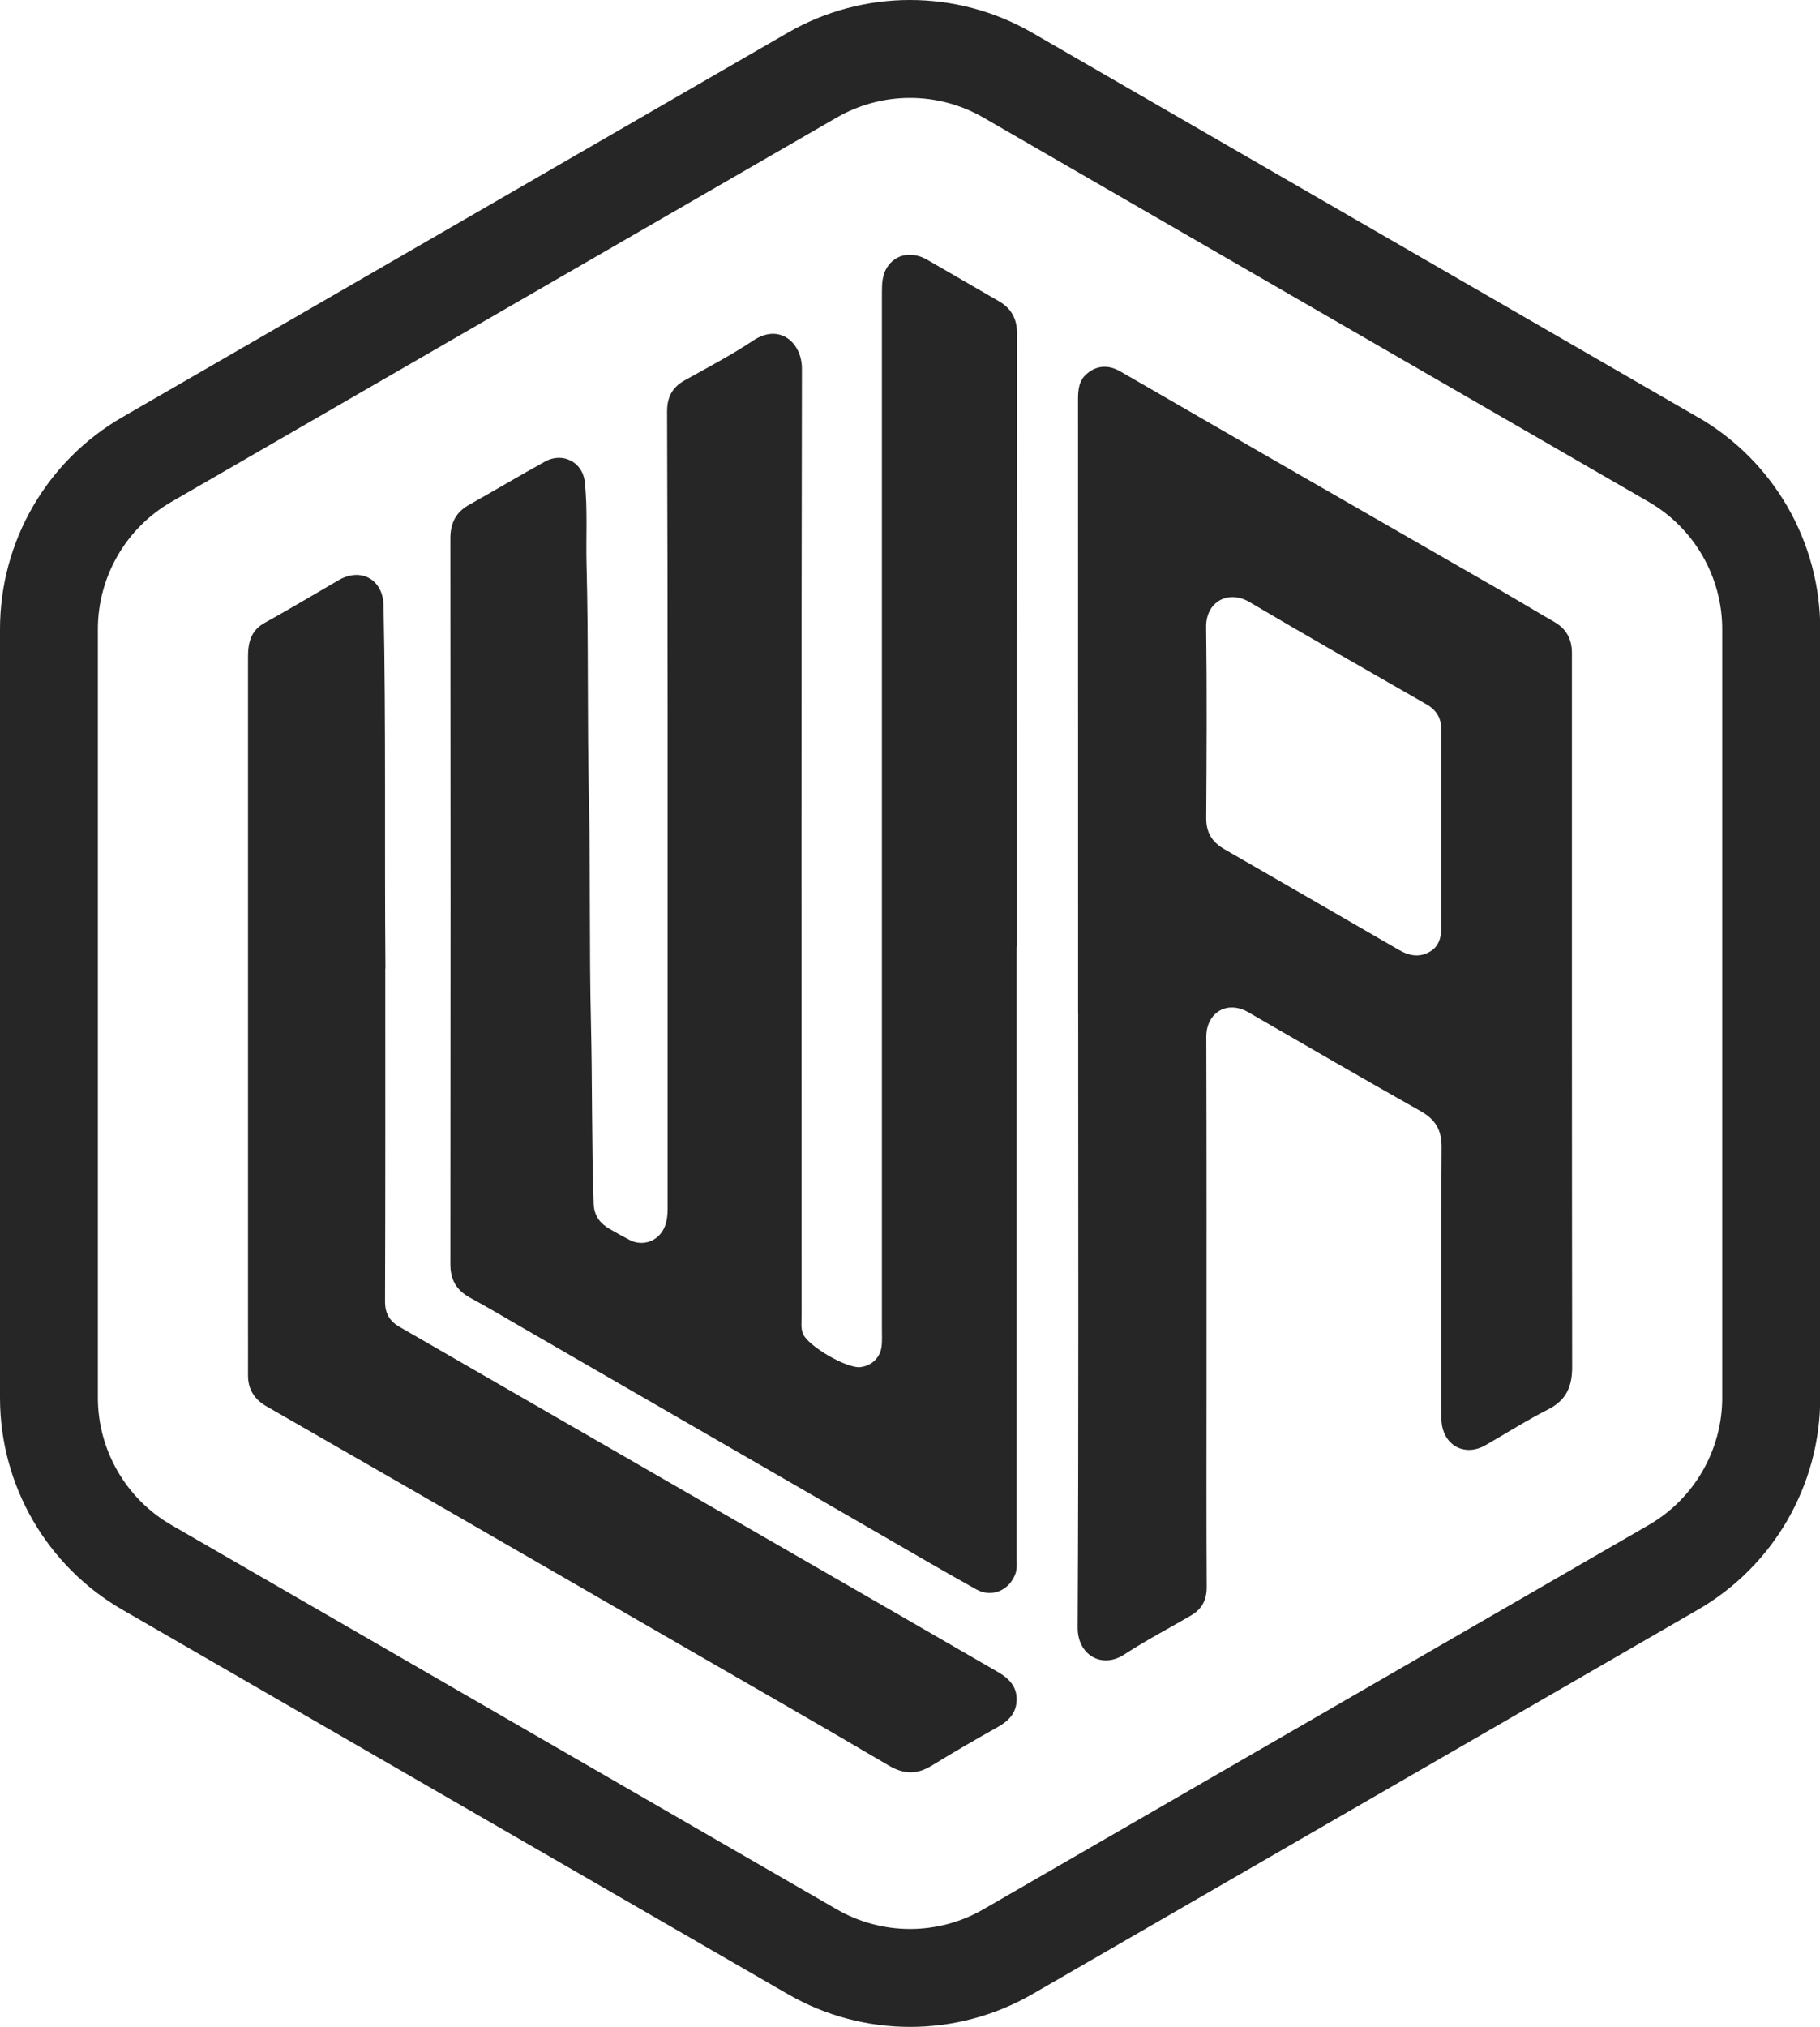 <?xml version="1.0" encoding="UTF-8"?>
<svg id="Layer_2" data-name="Layer 2" xmlns="http://www.w3.org/2000/svg" viewBox="0 0 230.43 256.5">
  <defs>
    <style>
      .cls-1 {
        fill: #262626;
      }
    </style>
  </defs>
  <g id="Layer_1-2" data-name="Layer 1">
    <g>
      <path class="cls-1" d="m214.95,52.79L130.7,4.15c-4.79-2.77-10.14-4.15-15.49-4.15s-10.69,1.38-15.49,4.15L15.49,52.79C5.9,58.32,0,68.55,0,79.61v97.28c0,11.06,5.9,21.29,15.49,26.82l84.25,48.64c4.79,2.77,10.14,4.15,15.49,4.15s10.69-1.38,15.49-4.15l84.25-48.64c9.58-5.53,15.49-15.76,15.49-26.82v-97.28c0-11.06-5.9-21.29-15.49-26.82Zm3.1,124.1c0,6.62-3.56,12.78-9.29,16.09l-84.25,48.64c-2.82,1.63-6.03,2.49-9.29,2.49s-6.47-.86-9.29-2.49l-84.25-48.64c-5.73-3.31-9.29-9.48-9.29-16.09v-97.28c0-6.62,3.56-12.78,9.29-16.09L105.93,14.88c2.82-1.63,6.03-2.49,9.29-2.49s6.47.86,9.29,2.49l84.25,48.64c5.73,3.31,9.29,9.48,9.29,16.09v97.28Z"/>
      <g>
        <path class="cls-1" d="m128.72,119.81c0,25.78,0,51.55,0,77.33,0,.68.08,1.36-.16,2.02-.76,2.1-2.99,3.07-4.95,1.98-4.33-2.41-8.61-4.92-12.91-7.4-8.19-4.72-16.37-9.44-24.55-14.17-6.83-3.94-13.65-7.89-20.48-11.83-2.06-1.19-4.1-2.4-6.18-3.53-1.69-.93-2.47-2.23-2.47-4.22.03-30.62.03-61.23,0-91.85,0-1.95.69-3.32,2.39-4.27,3.22-1.8,6.38-3.69,9.61-5.47,2.21-1.22,4.75.07,5.02,2.59.37,3.47.13,6.96.22,10.44.26,9.85.08,19.7.3,29.55.21,9.51.03,19.02.26,28.53.18,7.6.08,15.2.34,22.79.05,1.56.81,2.53,2.07,3.25.81.46,1.62.92,2.45,1.35,1.75.92,3.78.14,4.5-1.71.28-.72.35-1.48.35-2.25,0-15.92,0-31.85,0-47.77,0-4.75,0-9.51,0-14.26-.01-12.95-.02-25.9-.07-38.84,0-1.81.65-3.06,2.23-3.94,2.92-1.63,5.9-3.19,8.68-5.04,3.38-2.25,6.17.34,6.16,3.56-.08,39.96-.05,79.92-.04,119.88,0,.76-.12,1.54.18,2.27.63,1.55,5.57,4.41,7.25,4.21,1.49-.17,2.58-1.26,2.71-2.75.06-.63.03-1.27.03-1.91,0-43.78,0-87.56,0-131.34,0-1.12.04-2.23.66-3.19,1.09-1.68,3.12-2.06,5.07-.95,3.02,1.73,6.01,3.49,9.03,5.22,1.63.93,2.35,2.24,2.35,4.16-.03,25.86-.02,51.72-.02,77.58Z"/>
        <path class="cls-1" d="m136.5,128.25c0-25.9,0-51.8-.01-77.7,0-1.23.1-2.38,1.1-3.24,1.24-1.07,2.72-1.19,4.25-.31,6.1,3.51,12.18,7.04,18.28,10.55,9.92,5.71,19.85,11.4,29.77,17.11,2.31,1.33,4.6,2.72,6.91,4.05,1.51.87,2.21,2.16,2.22,3.87,0,.3,0,.59,0,.89,0,29.85-.01,59.7.03,89.54,0,2.46-.74,4.18-3.02,5.34-2.72,1.38-5.3,3.02-7.95,4.54-2.5,1.43-5.11.18-5.53-2.65-.08-.54-.07-1.1-.07-1.65,0-11.12-.05-22.25.04-33.37.02-2.19-.75-3.53-2.64-4.6-7.31-4.12-14.57-8.32-21.83-12.52-2.76-1.59-5.33.13-5.32,3.1.05,14.73.03,29.47.03,44.2,0,8.49-.03,16.98.02,25.47,0,1.64-.63,2.77-1.98,3.56-2.82,1.65-5.72,3.16-8.45,4.94-2.86,1.87-5.93.06-5.91-3.42.14-25.9.07-51.8.07-77.7Zm45.97-23.3c0-4.2-.02-8.4.01-12.6.01-1.47-.6-2.48-1.86-3.21-7.49-4.3-15-8.57-22.44-12.96-2.64-1.56-5.51-.06-5.47,3.17.11,8.06.06,16.12.01,24.19-.01,1.83.76,3.04,2.29,3.92,7.38,4.24,14.75,8.5,22.12,12.76,1.21.7,2.47.97,3.75.3,1.28-.66,1.61-1.83,1.6-3.21-.04-4.12-.01-8.23-.02-12.35Z"/>
        <path class="cls-1" d="m48.78,122.55c0,13.73.02,27.95-.03,42.17,0,1.53.61,2.5,1.84,3.2,8.26,4.76,16.52,9.52,24.78,14.28,12.63,7.28,25.26,14.56,37.88,21.83,4.37,2.52,8.74,5.04,13.11,7.57,1.34.78,2.39,1.79,2.36,3.5-.03,1.68-1,2.67-2.4,3.46-2.81,1.57-5.6,3.19-8.34,4.87-1.86,1.14-3.52,1.14-5.45,0-8.43-4.97-16.93-9.82-25.4-14.71-6.9-3.98-13.8-7.96-20.7-11.94-4.62-2.67-9.24-5.34-13.87-8-6.28-3.61-12.56-7.22-18.84-10.82-1.53-.88-2.33-2.16-2.32-3.95.01-2.12,0-4.25,0-6.37,0-9.89,0-19.79,0-29.68,0-18.08,0-36.16,0-54.24,0-.55-.01-1.11.05-1.65.15-1.42.73-2.52,2.08-3.26,3.15-1.74,6.24-3.59,9.36-5.4,2.83-1.64,5.6-.06,5.67,3.19.32,15.15.11,30.31.24,45.96Z"/>
      </g>
    </g>
  </g>
</svg>